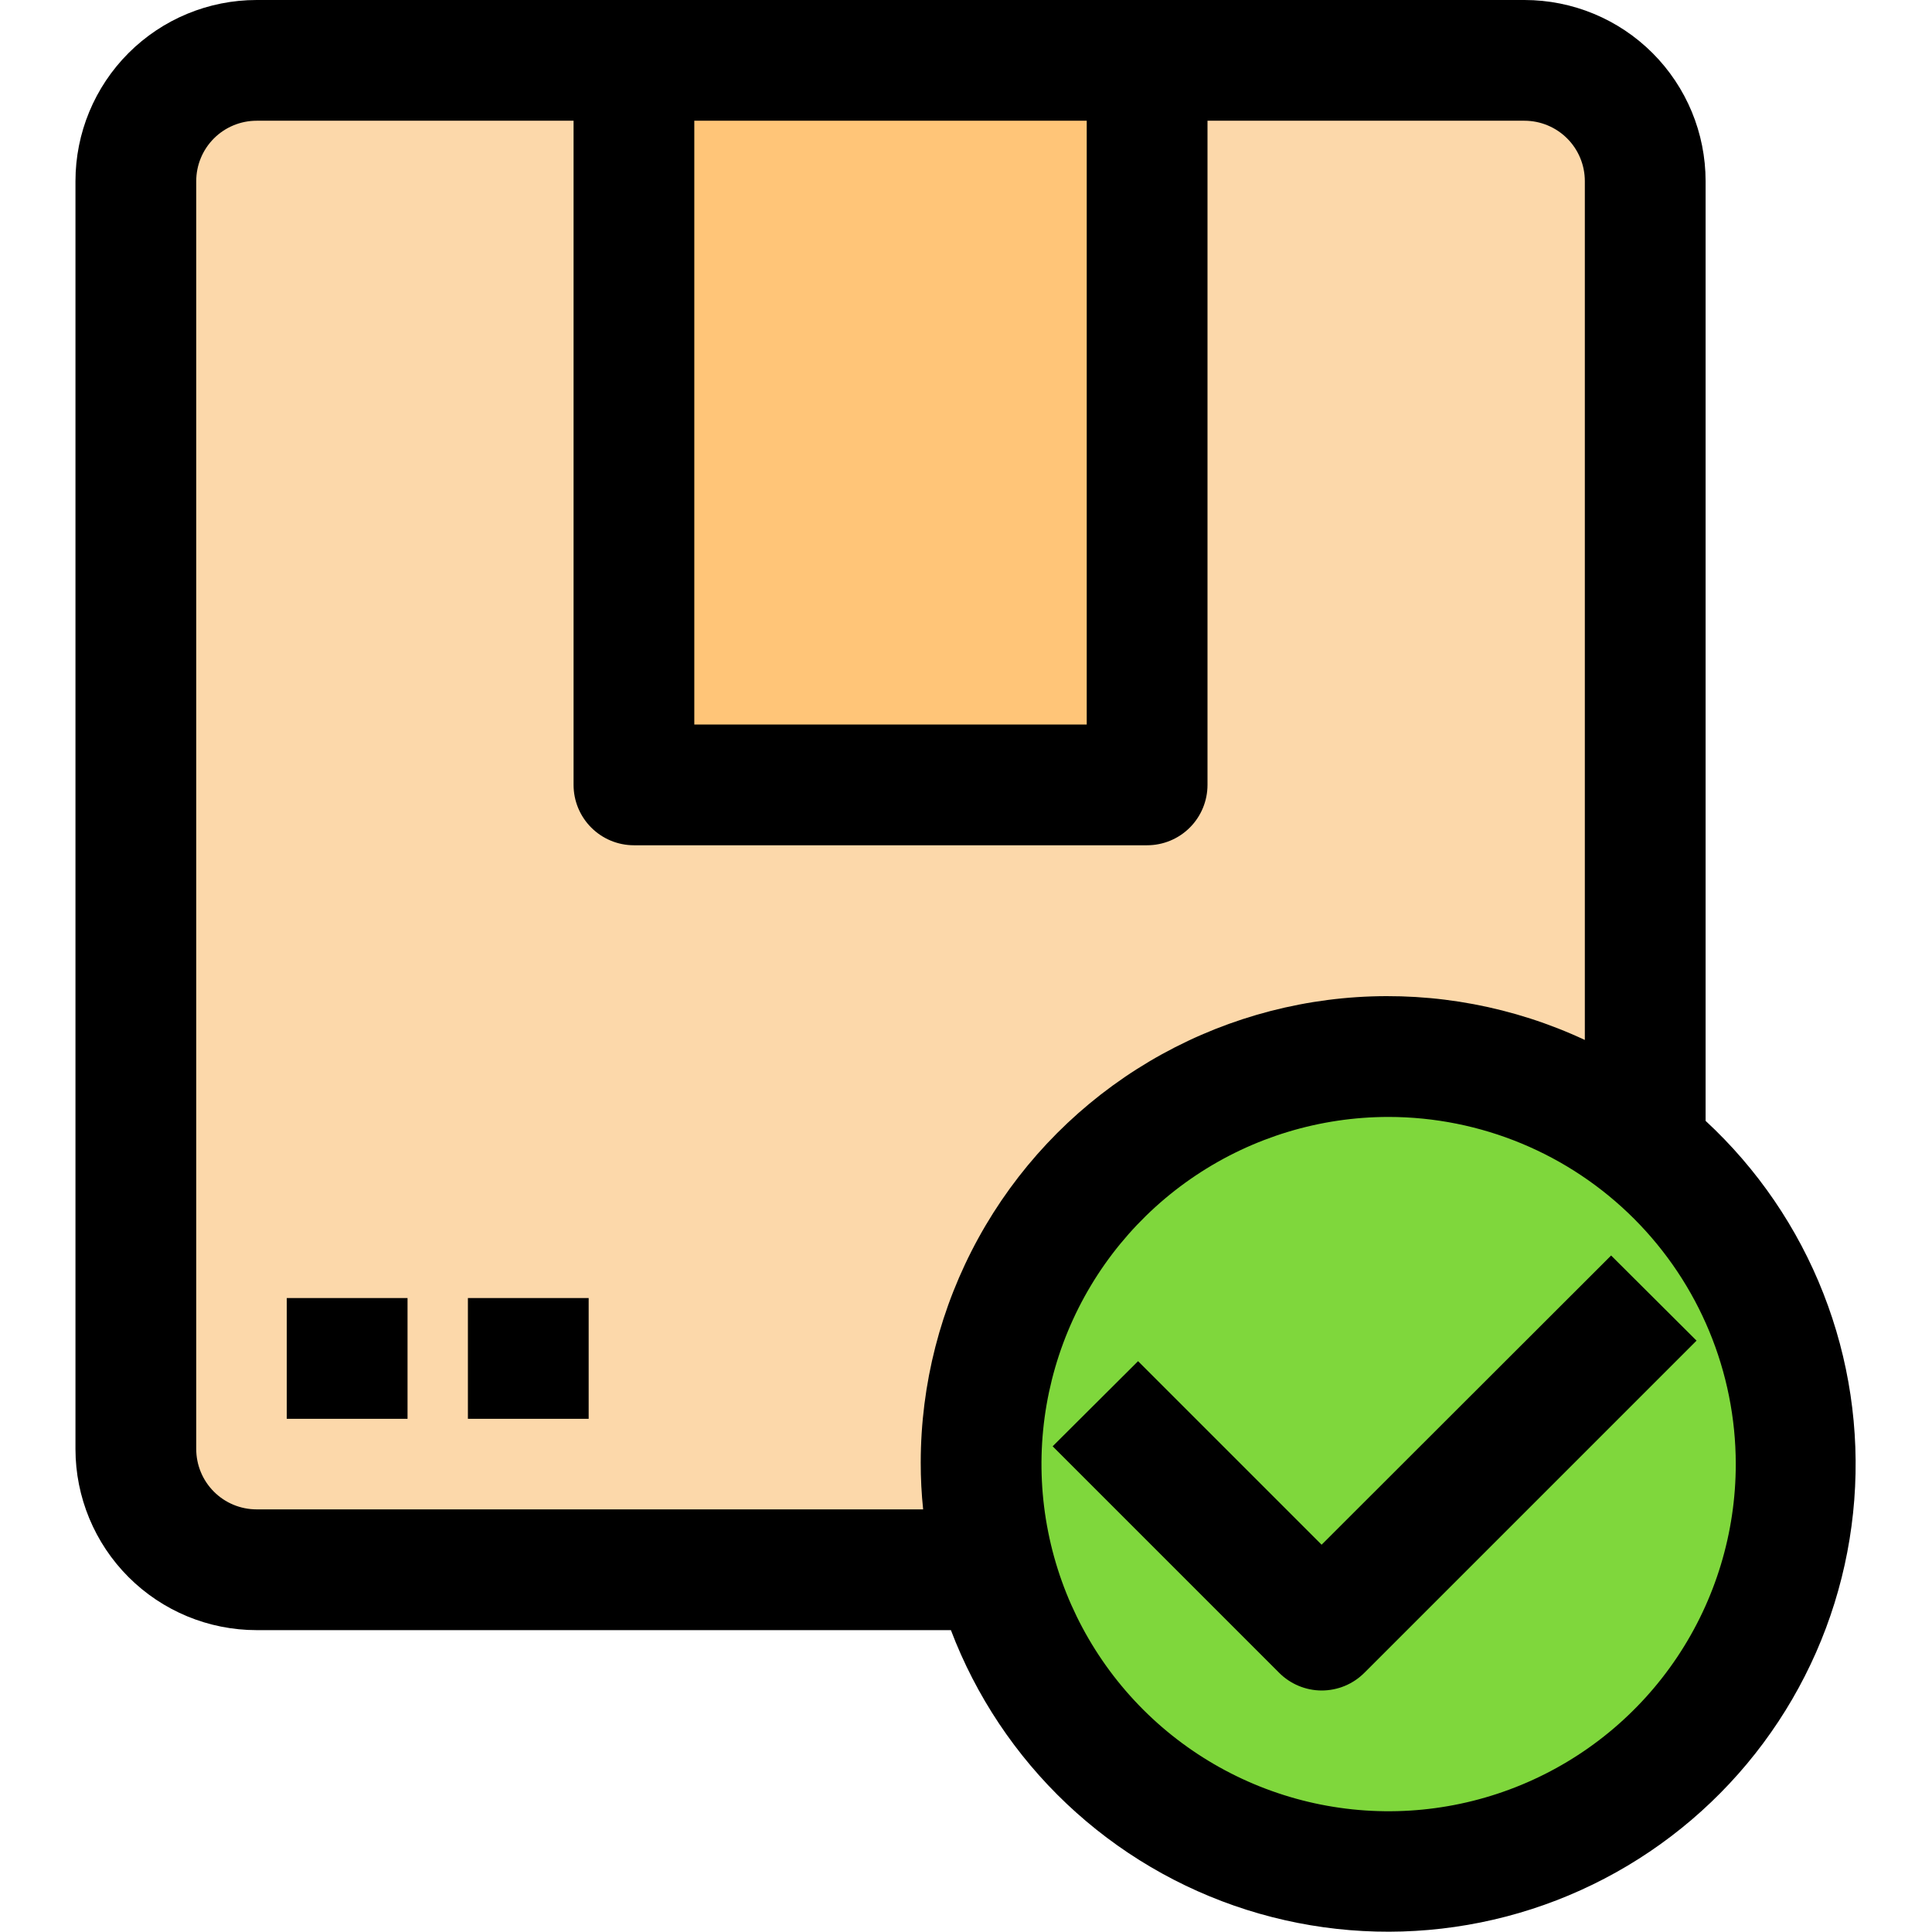 <svg width="65" height="65" viewBox="0 0 65 65" fill="none" xmlns="http://www.w3.org/2000/svg">
<path d="M55.352 6.094V38.594C53.099 36.784 50.333 35.732 47.447 35.589C44.561 35.445 41.704 36.216 39.283 37.793C36.861 39.369 35 41.671 33.965 44.368C32.929 47.065 32.772 50.021 33.516 52.812H8.633C7.555 52.812 6.522 52.385 5.76 51.623C4.998 50.861 4.57 49.827 4.57 48.75V6.094C4.57 5.016 4.998 3.983 5.76 3.221C6.522 2.459 7.555 2.031 8.633 2.031H21.328V26.406H38.594V2.031H51.289C52.367 2.031 53.4 2.459 54.162 3.221C54.923 3.983 55.352 5.016 55.352 6.094Z" fill="#FCD8AA"/>
<path d="M21.328 2.031H38.594V26.406H21.328V2.031Z" fill="#FFC578"/>
<path d="M60.43 49.258C60.427 52.368 59.367 55.385 57.423 57.813C55.48 60.241 52.769 61.937 49.735 62.621C46.7 63.305 43.524 62.937 40.727 61.578C37.929 60.219 35.677 57.949 34.34 55.141C33.002 52.332 32.66 49.153 33.368 46.125C34.076 43.096 35.792 40.398 38.236 38.474C40.679 36.55 43.705 35.513 46.815 35.535C49.925 35.557 52.935 36.636 55.352 38.594C56.94 39.88 58.22 41.505 59.099 43.35C59.977 45.196 60.432 47.214 60.43 49.258Z" fill="#7FD73C"/>
<path d="M51.289 0H8.633C7.017 0 5.467 0.642 4.324 1.785C3.181 2.928 2.539 4.478 2.539 6.094V48.75C2.539 50.366 3.181 51.916 4.324 53.059C5.467 54.202 7.017 54.844 8.633 54.844H31.992C32.834 57.061 34.167 59.059 35.89 60.689C37.613 62.318 39.683 63.537 41.943 64.254C44.204 64.971 46.598 65.168 48.945 64.829C51.293 64.491 53.533 63.626 55.499 62.299C57.465 60.972 59.106 59.218 60.298 57.168C61.491 55.118 62.204 52.825 62.385 50.46C62.566 48.095 62.211 45.72 61.344 43.512C60.478 41.304 59.124 39.321 57.383 37.71V6.094C57.383 4.478 56.741 2.928 55.598 1.785C54.455 0.642 52.905 0 51.289 0ZM23.359 4.062H36.562V24.375H23.359V4.062ZM31.058 50.781H8.633C8.094 50.781 7.577 50.567 7.197 50.186C6.816 49.805 6.602 49.289 6.602 48.75V6.094C6.602 5.555 6.816 5.038 7.197 4.657C7.577 4.277 8.094 4.062 8.633 4.062H19.297V26.406C19.297 26.945 19.511 27.462 19.892 27.843C20.273 28.224 20.789 28.438 21.328 28.438H38.594C39.133 28.438 39.649 28.224 40.03 27.843C40.411 27.462 40.625 26.945 40.625 26.406V4.062H51.289C51.828 4.062 52.344 4.277 52.725 4.657C53.106 5.038 53.32 5.555 53.32 6.094V34.988C50.928 33.871 48.293 33.376 45.659 33.547C43.024 33.719 40.476 34.552 38.248 35.969C36.021 37.386 34.187 39.342 32.916 41.656C31.645 43.97 30.978 46.567 30.977 49.207C30.976 49.733 31.003 50.258 31.058 50.781ZM58.398 49.258C58.398 51.568 57.713 53.826 56.43 55.747C55.147 57.667 53.323 59.164 51.188 60.048C49.054 60.932 46.706 61.164 44.44 60.713C42.175 60.262 40.093 59.15 38.46 57.517C36.827 55.883 35.714 53.802 35.264 51.536C34.813 49.271 35.044 46.922 35.928 44.788C36.812 42.654 38.309 40.83 40.23 39.547C42.151 38.263 44.409 37.578 46.719 37.578C49.816 37.581 52.785 38.812 54.975 41.002C57.164 43.192 58.396 46.161 58.398 49.258Z" fill="black"/>
<path d="M44.464 51.97L38.289 45.795L35.415 48.659L43.032 56.276C43.411 56.657 43.926 56.873 44.464 56.875C44.732 56.875 44.998 56.822 45.245 56.72C45.493 56.617 45.717 56.466 45.906 56.276L57.078 45.104L54.204 42.24L44.464 51.97ZM9.648 43.672H13.711V47.734H9.648V43.672ZM15.742 43.672H19.805V47.734H15.742V43.672Z" fill="black"/>
</svg>
